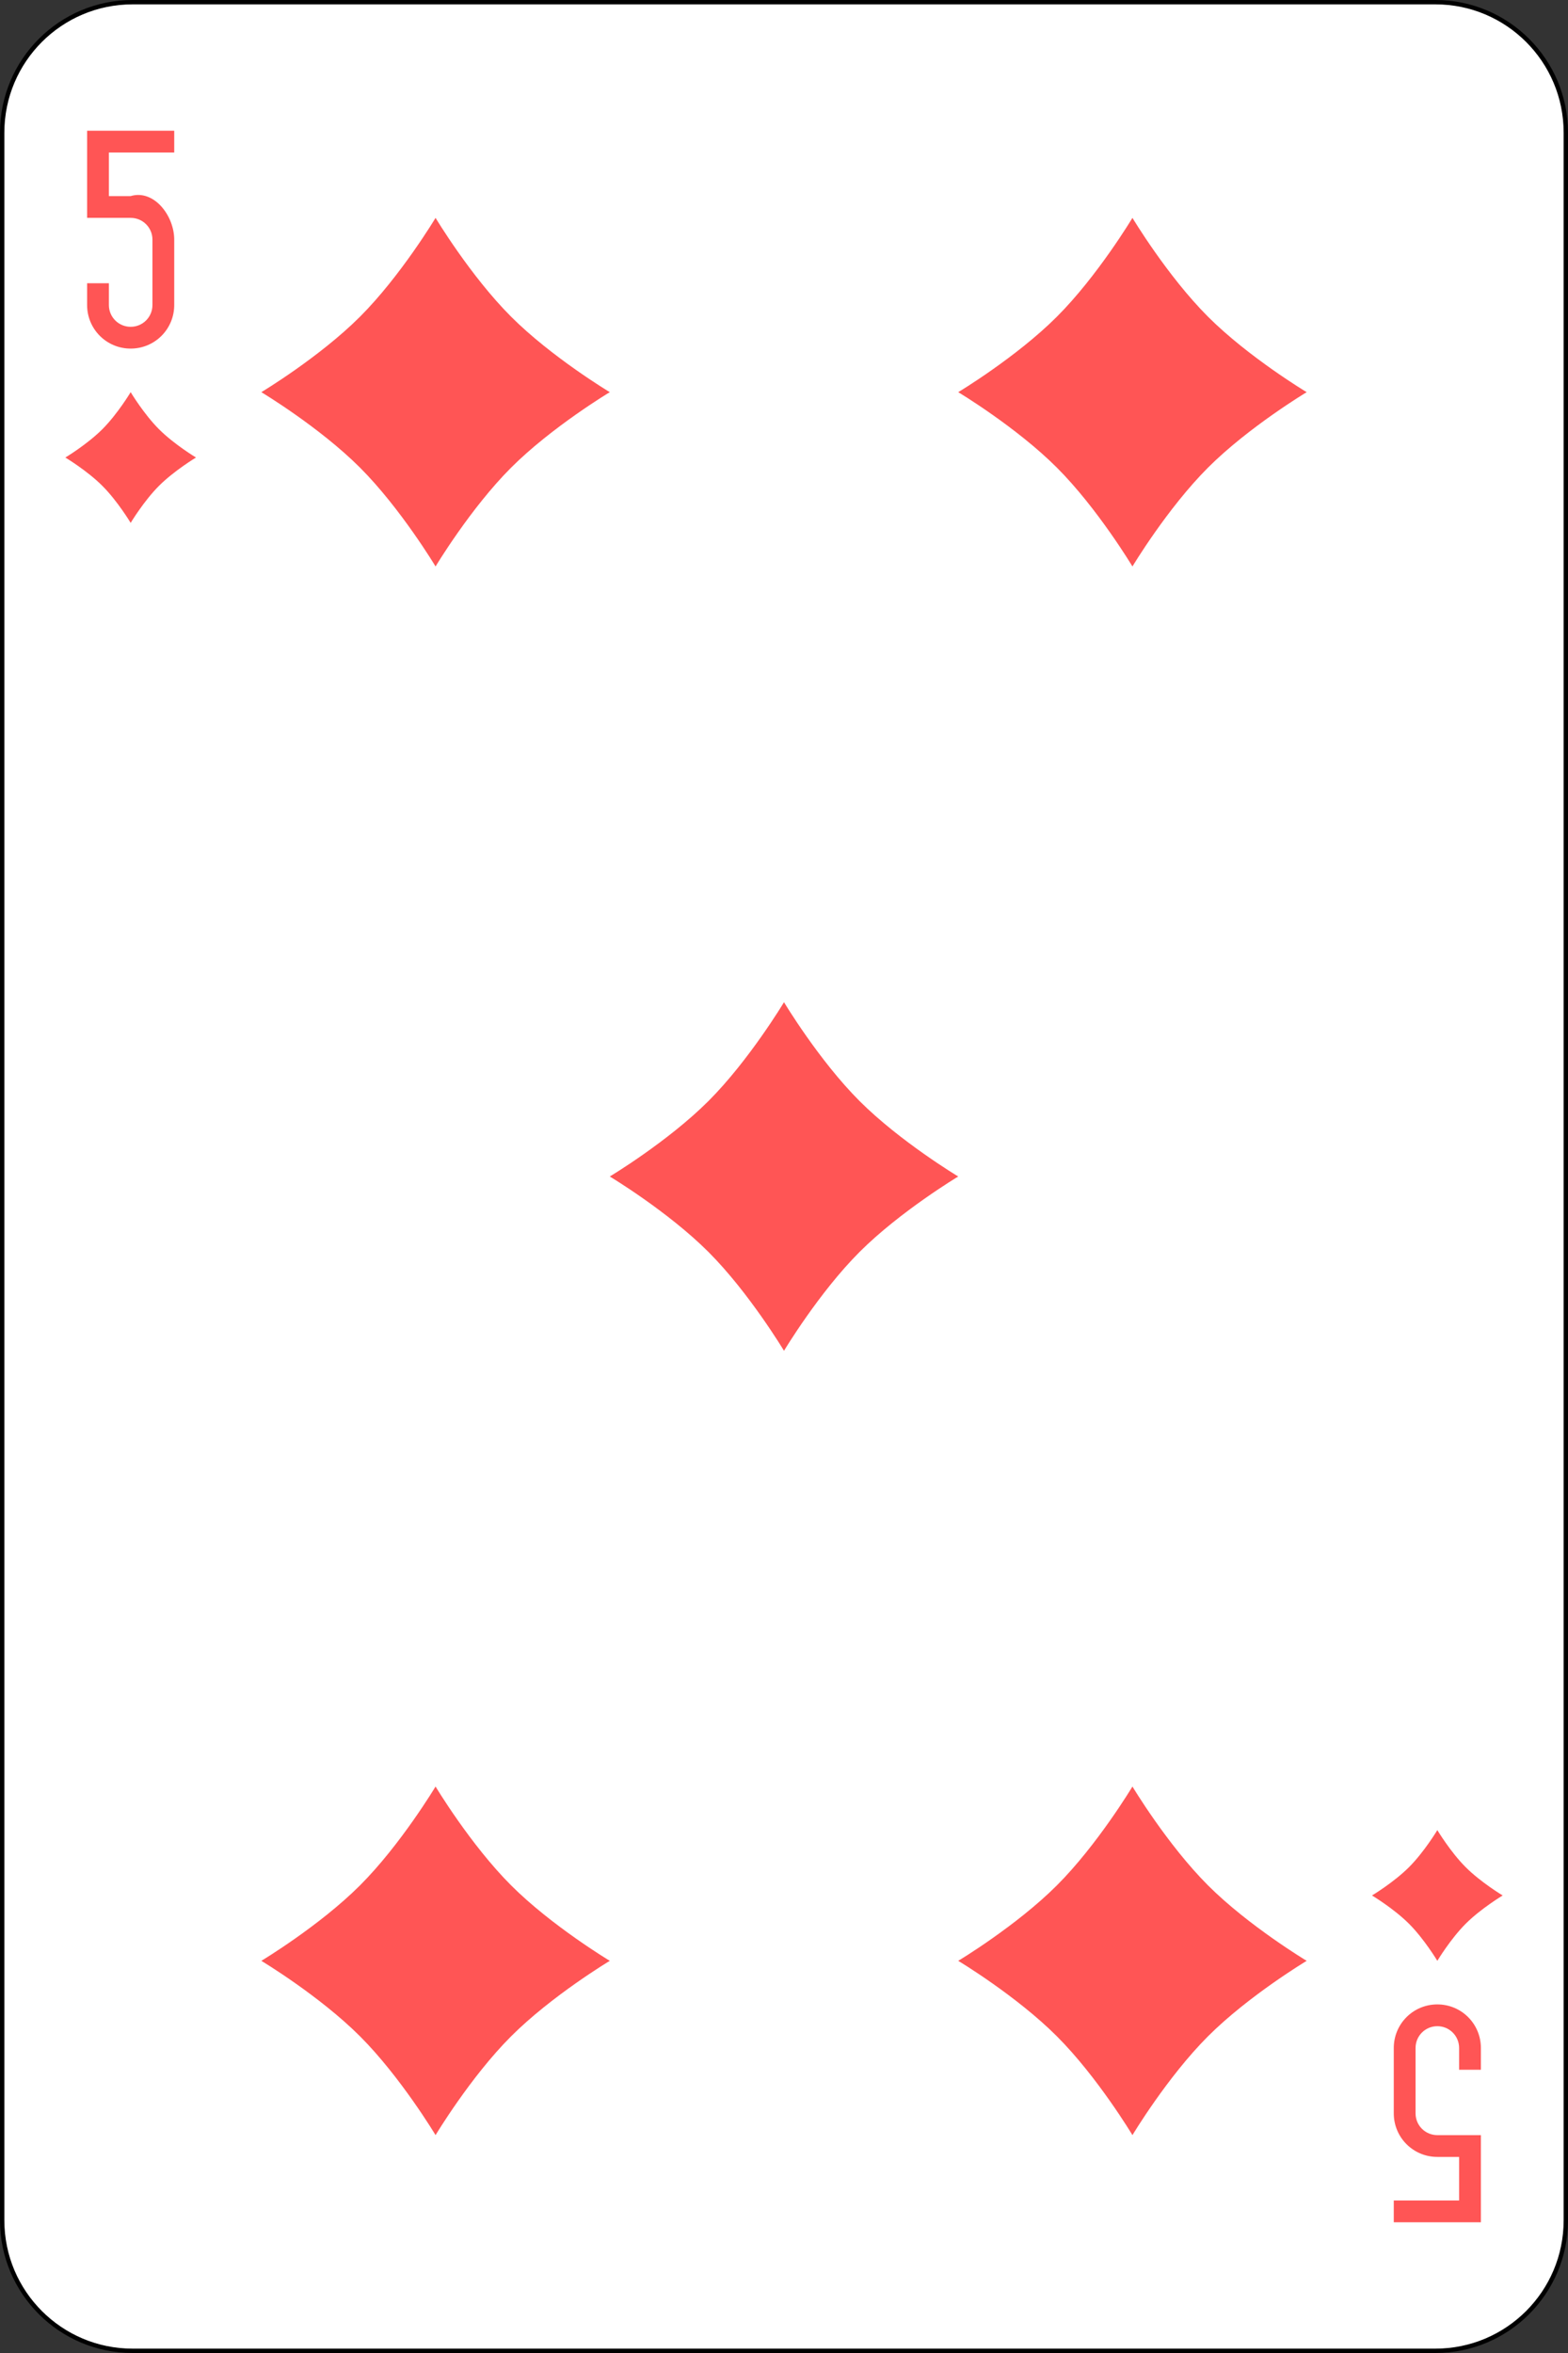 <svg width="360" height="540" viewBox="0 0 360 540" fill="none" xmlns="http://www.w3.org/2000/svg">
<rect x="0" y="0" width="360" height="540" fill="#333333" stroke="none"/>
<g id="5D">
<path id="rect356" d="M329.556 0.5H30.444C13.906 0.5 0.5 13.906 0.5 30.444V509.556C0.5 526.094 13.906 539.5 30.444 539.5H329.556C346.094 539.5 359.5 526.094 359.5 509.556V30.444C359.5 13.906 346.094 0.5 329.556 0.5Z" fill="white" stroke="black"/>
<g id="g358">
<path id="path360" d="M100 50C100 50 108 63.333 117.333 72.667C126.666 82 140 90 140 90C140 90 126.667 98 117.333 107.333C108 116.666 100 130 100 130C100 130 92 116.667 82.667 107.333C73.334 98 60 90 60 90C60 90 73.333 82 82.667 72.667C92 63.334 100 50 100 50Z" fill="#FF5555"/>
<path id="path362" d="M260 50C260 50 268 63.333 277.333 72.667C286.666 82 300 90 300 90C300 90 286.667 98 277.333 107.333C268 116.666 260 130 260 130C260 130 252 116.667 242.667 107.333C233.334 98 220 90 220 90C220 90 233.333 82 242.667 72.667C252 63.334 260 50 260 50Z" fill="#FF5555"/>
<path id="path364" d="M180 230C180 230 188 243.333 197.333 252.667C206.666 262 220 270 220 270C220 270 206.667 278 197.333 287.333C188 296.666 180 310 180 310C180 310 172 296.667 162.667 287.333C153.334 278 140 270 140 270C140 270 153.333 262 162.667 252.667C172 243.334 180 230 180 230Z" fill="#FF5555"/>
<path id="path366" d="M100 410C100 410 108 423.333 117.333 432.667C126.666 442 140 450 140 450C140 450 126.667 458 117.333 467.333C108 476.666 100 490 100 490C100 490 92 476.667 82.667 467.333C73.334 458 60 450 60 450C60 450 73.333 442 82.667 432.667C92 423.334 100 410 100 410Z" fill="#FF5555"/>
<path id="path368" d="M260 410C260 410 268 423.333 277.333 432.667C286.666 442 300 450 300 450C300 450 286.667 458 277.333 467.333C268 476.666 260 490 260 490C260 490 252 476.667 242.667 467.333C233.334 458 220 450 220 450C220 450 233.333 442 242.667 432.667C252 423.334 260 410 260 410Z" fill="#FF5555"/>
<path id="path370" d="M330 420C330 420 333 425 336.5 428.5C340 432 345 435 345 435C345 435 340 438 336.5 441.5C333 445 330 450 330 450C330 450 327 445 323.5 441.5C320 438 315 435 315 435C315 435 320 432 323.5 428.5C327 425 330 420 330 420Z" fill="#FF5555"/>
<path id="path372" d="M30 90C30 90 33 95 36.5 98.5C40 102 45 105 45 105C45 105 40 108 36.5 111.5C33 115 30 120 30 120C30 120 27 115 23.5 111.5C20 108 15 105 15 105C15 105 20 102 23.5 98.5C27 95 30 90 30 90Z" fill="#FF5555"/>
<path id="path374" d="M20 30V45V50H30C32.77 50 35 52.23 35 55V70C35 72.77 32.77 75 30 75C27.23 75 25 72.77 25 70V65H20V70C20 75.54 24.46 80 30 80C35.54 80 40 75.54 40 70V55C40 49.46 35.306 43.407 30 45H25V35H30H40V30H30H25H20Z" fill="#FF5555"/>
<path id="path376" d="M340 510V495V490H330C327.23 490 325 487.77 325 485V470C325 467.23 327.23 465 330 465C332.77 465 335 467.23 335 470V475H340V470C340 464.46 335.54 460 330 460C324.46 460 320 464.46 320 470V485C320 490.54 324.46 495 330 495H335V505H330H320V510H330H335H340Z" fill="#FF5555"/>
</g>
</g>
</svg>
